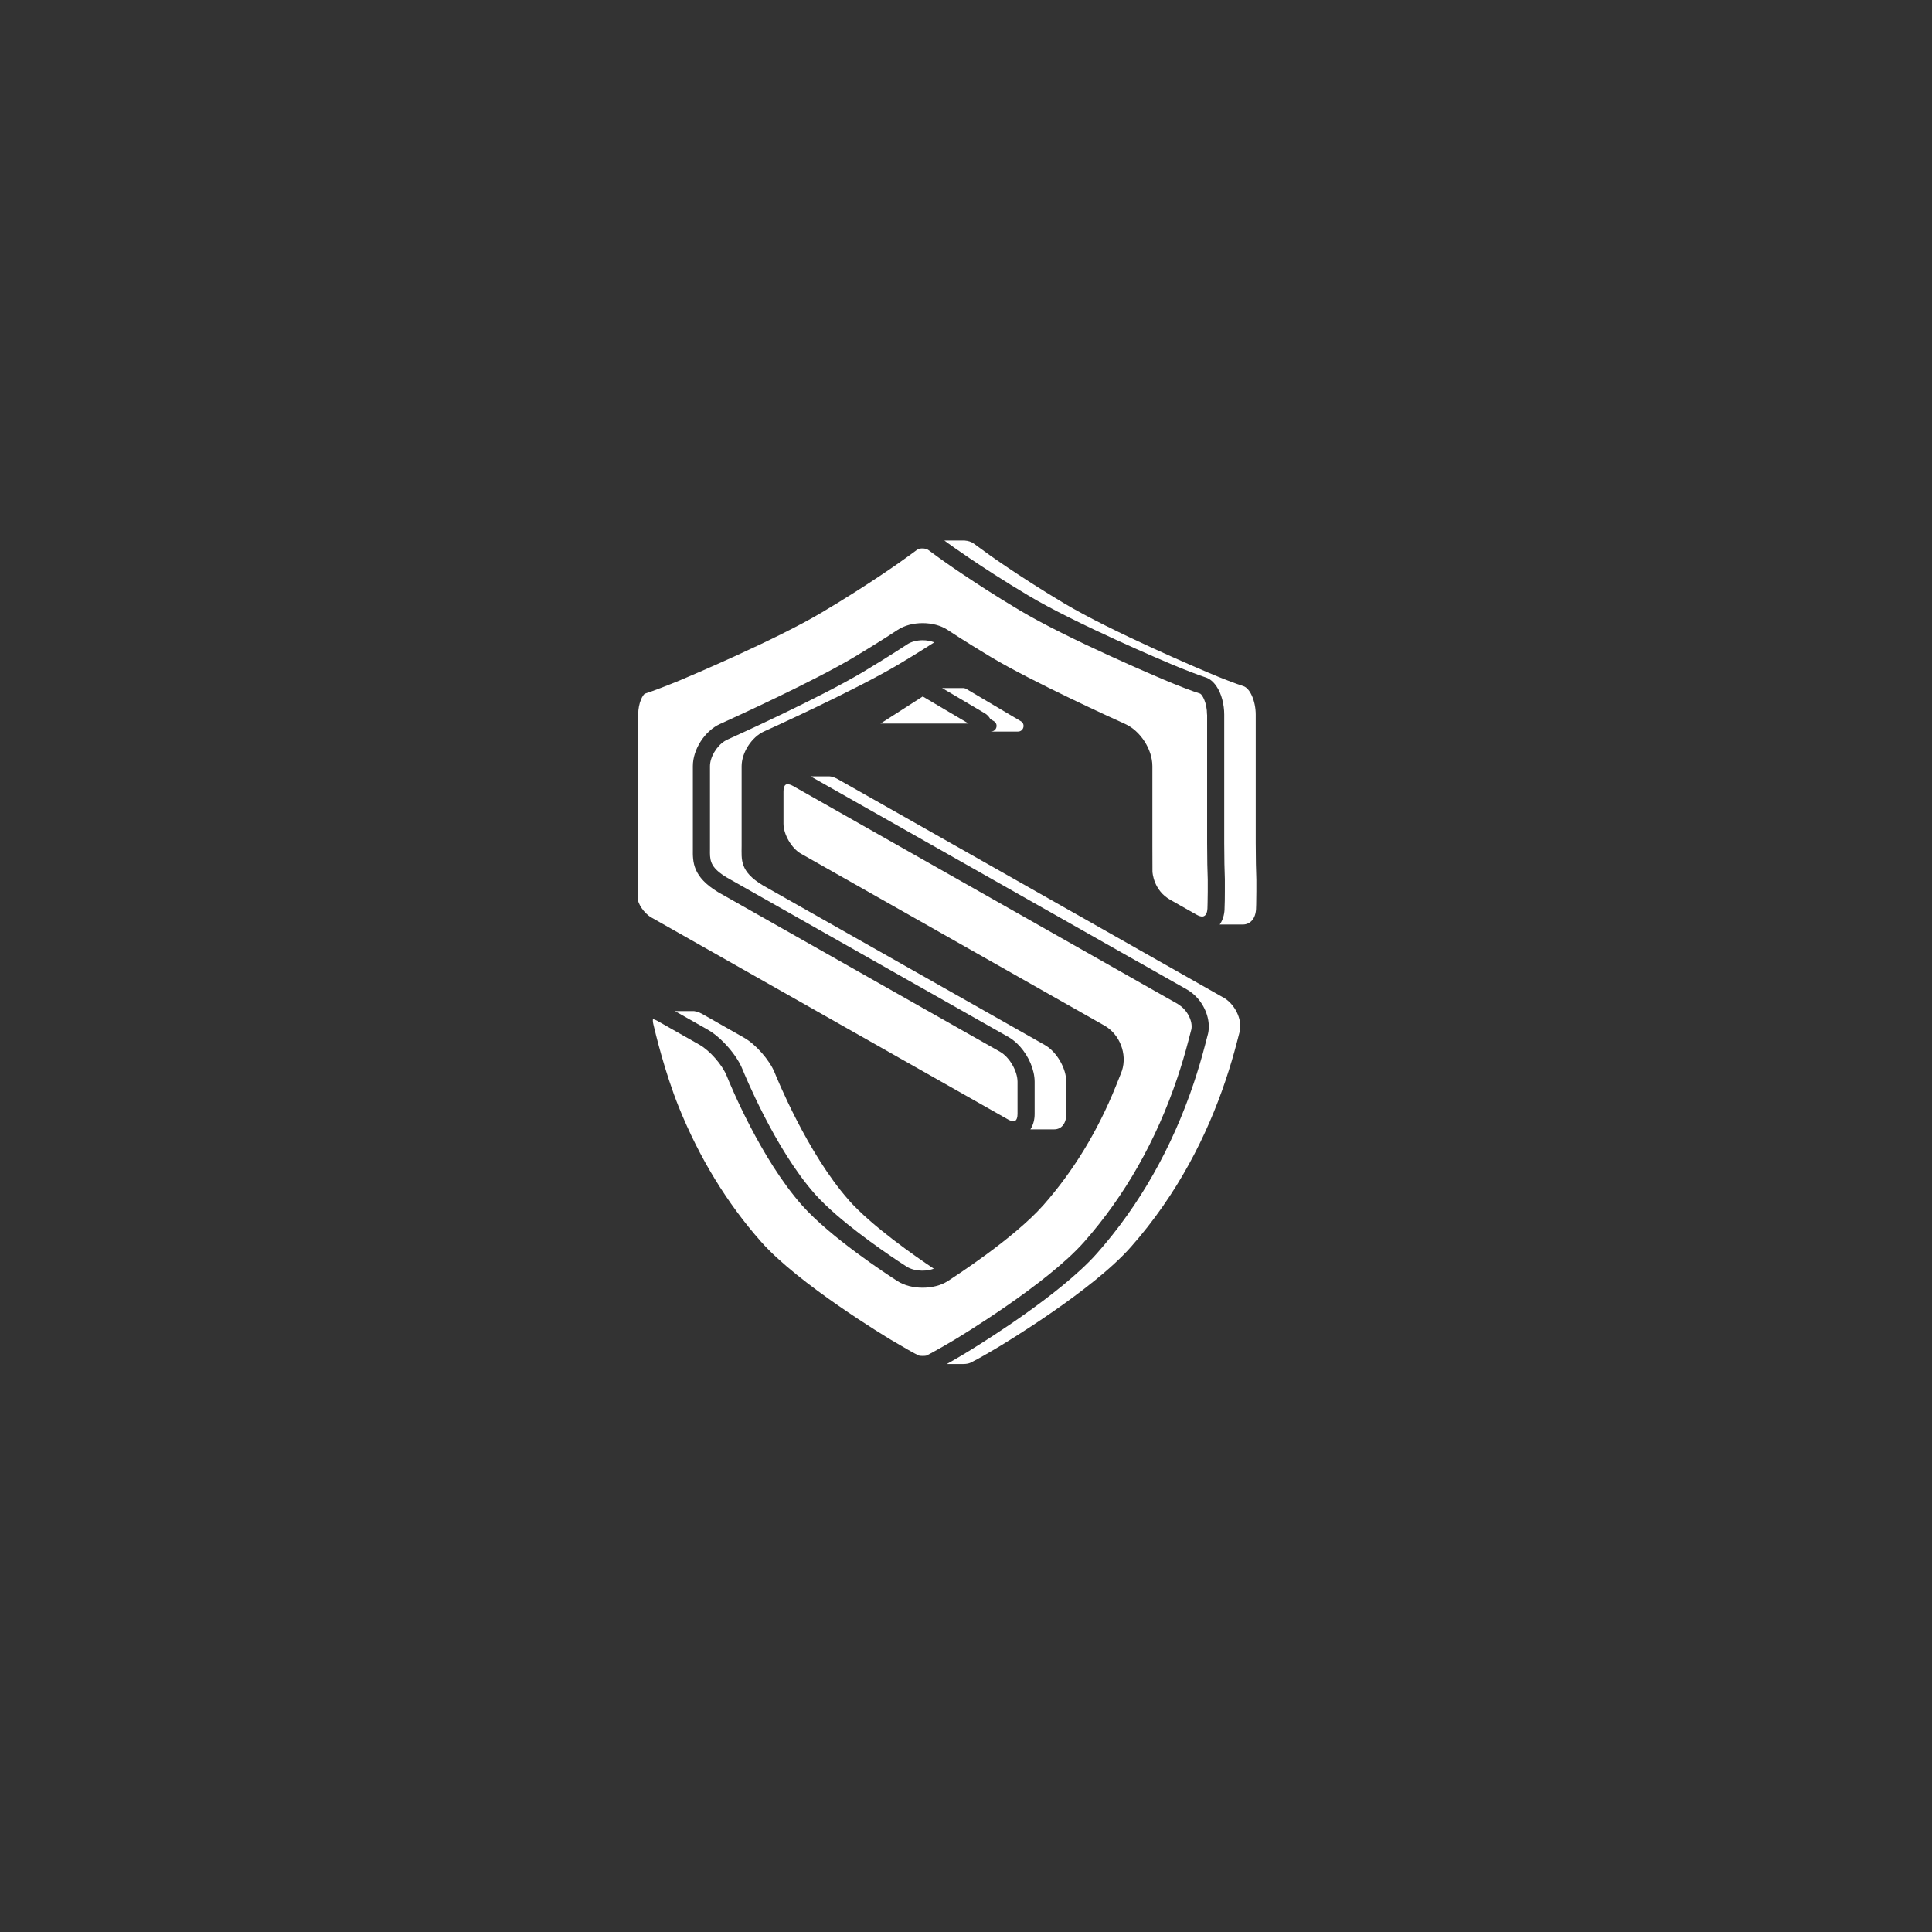 <?xml version="1.0" encoding="UTF-8"?>
<svg id="_層_1" data-name="圖層 1" xmlns="http://www.w3.org/2000/svg" width="246" height="246" viewBox="0 0 246 246">
  <rect x="0" y="0" width="246" height="246" fill="#333333" stroke="none"/>
  <defs>
    <style>
      .cls-1 {
        fill: #fff;
      }
    </style>
  </defs>
  <g>
    <path class="cls-1" d="M150.03,127.87h0l-49.07-27.8c-.25-.14-.5-.22-.69-.22-.45,0-.51,.59-.51,.94v4.09c0,1.36,1.03,3.14,2.21,3.81l38.67,21.9c1.93,1.1,2.91,3.61,2.22,5.73-.02,.06-.13,.38-.79,2-2.3,5.71-5.4,10.8-9.23,15.14-3.74,4.22-11.33,9.12-12.18,9.67-1.73,1.11-4.64,1.11-6.37,0-1.42-.91-8.56-5.59-12.17-9.66-5.29-5.98-9.17-15.44-9.59-16.49-.57-1.4-2.15-3.21-3.46-3.95l-5.34-3.03c-.3-.17-.49-.22-.59-.23-.02,.1-.03,.3,.05,.64,.23,.99,1.44,6.08,3.24,10.55,2.61,6.46,6.13,12.23,10.48,17.15,4.76,5.4,16.06,12.2,16.54,12.49,1.53,.91,3.07,1.79,3.52,1.99,.18,.08,.86,.08,1.03,0,.17-.08,.51-.27,.95-.51,.73-.4,1.68-.95,2.57-1.48,.47-.28,11.78-7.09,16.53-12.48,5.18-5.87,9.17-12.89,11.86-20.88,.53-1.57,1-3.16,1.4-4.7l.38-1.45c.23-1.05-.54-2.56-1.65-3.19Z"/>
    <polygon class="cls-1" points="117.49 88.68 112.11 92.13 123.33 92.13 117.49 88.68"/>
    <path class="cls-1" d="M153.69,90.99c0-1.51-.61-2.55-.87-2.67-.89-.27-2.94-1.06-4.56-1.75-.5-.21-12.36-5.22-18.51-8.91-3.15-1.88-5.77-3.6-7.43-4.72-.9-.61-1.62-1.1-2.09-1.44l-.7-.5s-.6-.43-1.34-.98c-.16-.12-.44-.19-.72-.19-.05,0-.11,0-.16,0-.23,.02-.44,.1-.58,.2l-.68,.5c-.41,.3-.69,.51-.72,.52-.13,.1-4.46,3.24-10.72,6.95-5.89,3.49-16.72,8.07-17.93,8.58-1.49,.62-3.6,1.44-4.56,1.74-.25,.11-.86,1.15-.86,2.66v16.4c0,1.81-.04,3.87-.08,4.66v2.3c.02,.69,.78,1.92,1.75,2.48,1.21,.69,3.43,1.94,4.93,2.79l40.49,22.93c.26,.14,.5,.23,.69,.23,.45,0,.52-.59,.52-.94v-4.09c0-1.36-1.03-3.14-2.21-3.81l-35.91-20.33c-3.26-1.96-3.24-3.85-3.22-5.51v-10.55c0-2.13,1.52-4.48,3.46-5.36,1.96-.89,11.88-5.41,17.09-8.52,3.5-2.1,5.51-3.45,5.53-3.46,1.74-1.15,4.63-1.14,6.35,0,.03,.02,2.05,1.37,5.54,3.47,5.36,3.2,15.89,7.98,17.07,8.51,1.95,.88,3.47,3.24,3.47,5.37v10.17c0,1.49,0,3.04,.01,3.24,0,.14,.13,2.41,2.28,3.62l3.34,1.89c.33,.19,.57,.23,.71,.23,.53,0,.65-.63,.67-1,0-.27,.04-1.01,.04-2.19v-1.52c-.04-.76-.08-2.82-.08-4.61v-16.4Z"/>
  </g>
  <g>
    <path class="cls-1" d="M91.91,111.32c.19,.13,.39,.27,.63,.41l35.88,20.32c.53,.3,1.02,.72,1.46,1.21,1.11,1.24,1.86,2.96,1.86,4.49v4.09c0,.73-.18,1.37-.49,1.88-.02,.03-.04,.05-.05,.08h3.03c.91,0,1.54-.72,1.54-1.96v-4.09c0-1.73-1.23-3.84-2.73-4.69l-35.91-20.33c-2.97-1.79-2.7-3.27-2.7-5v-10.17c0-1.73,1.28-3.72,2.86-4.43,.58-.26,11.58-5.23,17.19-8.57,2.01-1.2,3.53-2.16,4.48-2.77-.43-.17-.94-.27-1.47-.27-.75,0-1.47,.19-1.97,.52-.01,0-2.08,1.39-5.63,3.52-5.51,3.29-16.12,8.09-17.31,8.63-.1,.05-.2,.11-.31,.17-1.02,.64-1.87,2.04-1.87,3.2v10.57c-.02,1.27-.02,2.1,1.51,3.19Z"/>
    <path class="cls-1" d="M108.05,152.78c-5.27-5.96-9.2-15.68-9.41-16.2-.65-1.6-2.4-3.6-3.9-4.45l-5.34-3.03c-.12-.07-.23-.12-.34-.17-.03-.01-.05-.02-.08-.03-.08-.03-.16-.06-.24-.09h-.02s-.02,0-.03-.01c-.11-.03-.22-.05-.32-.06-.02,0-.04,0-.05,0-.03,0-.05,0-.07,0h-2.31l4.2,2.38c.67,.38,1.36,.94,2.01,1.6,1.03,1.04,1.94,2.3,2.39,3.43,.17,.41,4.09,10.08,9.2,15.86,.76,.86,1.72,1.77,2.74,2.66,3.66,3.18,8.3,6.19,8.95,6.6,.53,.34,1.26,.52,2.03,.52,.52,0,1.01-.09,1.44-.25-2.35-1.57-7.89-5.41-10.87-8.77Z"/>
    <path class="cls-1" d="M155.71,126.98l-2.84-1.61c-1.51-.85-3.96-2.24-5.46-3.09l-34.16-19.35-6.61-3.74c-.11-.06-.22-.11-.32-.16-.02,0-.04-.01-.06-.02-.09-.03-.17-.07-.25-.09h0c-.15-.04-.28-.06-.42-.07-.01,0-.03,0-.04,0-.03,0-.06,0-.09,0h-2.25l39.61,22.44c.83,.47,1.94,1.1,3.03,1.71l5.28,2.99c.53,.3,1.01,.71,1.41,1.17,1.06,1.24,1.6,2.94,1.29,4.41l-.39,1.5c-.41,1.59-.9,3.22-1.44,4.85-2.78,8.27-6.92,15.55-12.29,21.63-.63,.72-1.37,1.46-2.18,2.2-5.38,4.96-13.8,10.07-14.87,10.71-.6,.36-1.39,.82-2.1,1.22h2.12c.34,0,.68-.06,.93-.18,.2-.1,.56-.29,1.02-.54,.73-.4,1.69-.96,2.59-1.5,.59-.36,11.89-7.14,16.78-12.69,5.97-6.76,9.71-14.24,12.06-21.23,.54-1.62,1.02-3.22,1.42-4.77l.38-1.46c.33-1.53-.62-3.48-2.13-4.33Z"/>
    <path class="cls-1" d="M126.19,93.15h3.43c.72,0,.98-.96,.36-1.32l-6.96-4.12c-.05-.03-.11-.06-.17-.07h-.02s-.09-.02-.13-.03h-2.74l5.43,3.21c.31,.18,.55,.44,.7,.73l.45,.27c.63,.37,.36,1.32-.36,1.32Z"/>
    <path class="cls-1" d="M159.89,107.39v-16.4c0-1.72-.72-3.36-1.58-3.63-.87-.27-2.89-1.04-4.47-1.72-.62-.26-12.34-5.22-18.38-8.84-3.03-1.81-5.59-3.48-7.38-4.69-.89-.6-1.6-1.09-2.07-1.43-.23-.17-.41-.3-.69-.5-.03-.02-.61-.44-1.33-.97-.32-.23-.71-.35-1.12-.38-.02,0-.04,0-.07-.01-.05,0-.09,0-.14,0h-2.42c.31,.22,.52,.38,.56,.41l.7,.5c.47,.33,1.17,.81,2.05,1.41,1.63,1.1,4.23,2.8,7.33,4.65,6.01,3.61,17.74,8.56,18.24,8.77,1.54,.65,3.53,1.42,4.36,1.68,.56,.17,1.02,.58,1.39,1.11,.67,.96,1.01,2.36,1.01,3.64v16.4c0,1.72,.04,3.78,.08,4.55v1.57c0,.81-.01,1.56-.04,2.23v.09c-.04,.69-.23,1.3-.54,1.78-.02,.04-.05,.07-.08,.11h2.95c.93,0,1.61-.72,1.68-1.96,0-.04,.04-.84,.04-2.25v-1.52c-.04-.81-.08-2.88-.08-4.61Z"/>
  </g>
</svg>